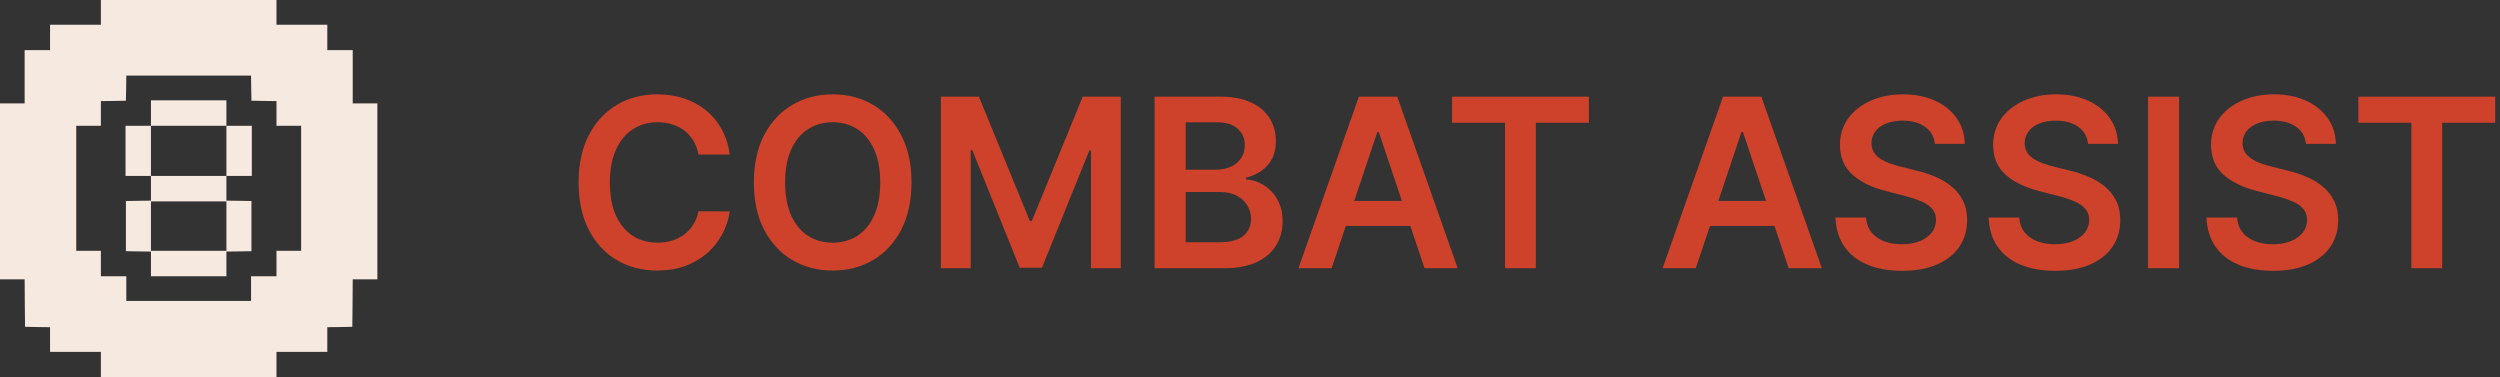 <svg width="159" height="24" viewBox="0 0 159 24" fill="none" xmlns="http://www.w3.org/2000/svg">
<rect x="0" y="0" width="159" height="24" fill="#333333" stroke="none"/>
<path d="M6.416 0.785V1.571H4.8H3.184V2.38V3.19H2.376H1.567V4.883V6.577H0.784H0V12.172V17.767H0.784H1.567L1.577 19.274L1.592 20.785L2.39 20.8L3.184 20.81V21.595V22.38H4.8H6.416V23.19V24H12H17.584V23.19V22.38H19.2H20.816V21.595V20.81L21.615 20.8L22.408 20.785L22.423 19.274L22.433 17.767H23.216H24V12.172V6.577H23.216H22.433V4.883V3.19H21.625H20.816V2.38V1.571H19.2H17.584V0.785V1.03377e-07H12H6.416V0.785ZM15.977 5.605L15.992 6.405L16.79 6.42L17.584 6.429V7.215V8H18.367H19.151V11.976V15.951H18.367H17.584V16.761V17.571H16.776H15.967V18.356V19.141H12H8.033V18.356V17.571H7.224H6.416V16.761V15.951H5.633H4.849V11.976V8H5.633H6.416V7.215V6.429L7.215 6.42L8.008 6.405L8.023 5.605L8.033 4.81H12H15.967L15.977 5.605Z" fill="#F5E9E0"/>
<path d="M9.6 7.19V8H8.792H7.984V9.595V11.19H8.792H9.6V11.976V12.761L8.807 12.771L8.008 12.785V14.38V15.976L8.807 15.99L9.6 16V16.785V17.571H12H14.4V16.785V16L15.198 15.99L15.992 15.976V14.38V12.785L15.198 12.771L14.4 12.761V11.976V11.19H15.208H16.016V9.595V8H15.208H14.4V7.19V6.38H12H9.6V7.19ZM14.4 9.595V11.19H12H9.6V9.595V8H12H14.4V9.595ZM14.4 14.38V15.951H12H9.6V14.38V12.81H12H14.4V14.38Z" fill="#F5E9E0"/>
<path d="M46.414 9.83H44.422C44.365 9.503 44.26 9.214 44.107 8.962C43.955 8.706 43.765 8.489 43.537 8.312C43.31 8.134 43.051 8.001 42.76 7.912C42.472 7.82 42.161 7.774 41.827 7.774C41.234 7.774 40.709 7.923 40.251 8.221C39.793 8.516 39.434 8.949 39.175 9.521C38.916 10.089 38.786 10.783 38.786 11.604C38.786 12.438 38.916 13.141 39.175 13.713C39.438 14.281 39.796 14.711 40.251 15.002C40.709 15.29 41.233 15.434 41.822 15.434C42.149 15.434 42.454 15.391 42.738 15.306C43.026 15.217 43.283 15.087 43.511 14.917C43.742 14.746 43.935 14.537 44.091 14.288C44.251 14.04 44.361 13.756 44.422 13.436L46.414 13.447C46.339 13.965 46.178 14.452 45.929 14.906C45.684 15.361 45.363 15.762 44.965 16.11C44.567 16.454 44.102 16.724 43.569 16.92C43.037 17.111 42.445 17.207 41.795 17.207C40.837 17.207 39.981 16.985 39.228 16.541C38.475 16.098 37.882 15.457 37.449 14.619C37.016 13.78 36.799 12.776 36.799 11.604C36.799 10.428 37.017 9.423 37.454 8.589C37.891 7.751 38.486 7.11 39.239 6.666C39.992 6.222 40.844 6 41.795 6C42.403 6 42.967 6.085 43.489 6.256C44.011 6.426 44.477 6.676 44.885 7.007C45.293 7.333 45.629 7.735 45.892 8.211C46.158 8.683 46.332 9.223 46.414 9.83Z" fill="#CE422B"/>
<path d="M57.971 11.604C57.971 12.779 57.751 13.786 57.311 14.624C56.874 15.459 56.277 16.098 55.521 16.541C54.768 16.985 53.914 17.207 52.959 17.207C52.004 17.207 51.148 16.985 50.391 16.541C49.639 16.094 49.042 15.453 48.602 14.619C48.165 13.78 47.947 12.776 47.947 11.604C47.947 10.428 48.165 9.423 48.602 8.589C49.042 7.751 49.639 7.11 50.391 6.666C51.148 6.222 52.004 6 52.959 6C53.914 6 54.768 6.222 55.521 6.666C56.277 7.11 56.874 7.751 57.311 8.589C57.751 9.423 57.971 10.428 57.971 11.604ZM55.984 11.604C55.984 10.776 55.855 10.079 55.596 9.51C55.34 8.939 54.985 8.507 54.53 8.216C54.076 7.921 53.552 7.774 52.959 7.774C52.366 7.774 51.842 7.921 51.388 8.216C50.933 8.507 50.576 8.939 50.317 9.51C50.061 10.079 49.933 10.776 49.933 11.604C49.933 12.431 50.061 13.131 50.317 13.702C50.576 14.271 50.933 14.702 51.388 14.997C51.842 15.288 52.366 15.434 52.959 15.434C53.552 15.434 54.076 15.288 54.53 14.997C54.985 14.702 55.34 14.271 55.596 13.702C55.855 13.131 55.984 12.431 55.984 11.604Z" fill="#CE422B"/>
<path d="M59.84 6.149H62.258L65.497 14.054H65.624L68.863 6.149H71.281V17.058H69.385V9.564H69.284L66.269 17.026H64.852L61.837 9.548H61.736V17.058H59.84V6.149Z" fill="#CE422B"/>
<path d="M73.433 17.058V6.149H77.61C78.398 6.149 79.053 6.273 79.575 6.522C80.101 6.767 80.493 7.103 80.752 7.529C81.015 7.955 81.147 8.438 81.147 8.978C81.147 9.422 81.061 9.801 80.891 10.117C80.72 10.43 80.491 10.684 80.204 10.879C79.916 11.075 79.595 11.215 79.24 11.3V11.407C79.627 11.428 79.998 11.547 80.353 11.764C80.712 11.977 81.004 12.278 81.232 12.669C81.459 13.06 81.573 13.532 81.573 14.086C81.573 14.651 81.436 15.158 81.162 15.609C80.889 16.057 80.477 16.41 79.927 16.669C79.376 16.929 78.684 17.058 77.849 17.058H73.433ZM75.41 15.407H77.535C78.252 15.407 78.769 15.27 79.085 14.997C79.405 14.72 79.564 14.365 79.564 13.931C79.564 13.608 79.485 13.317 79.325 13.058C79.165 12.795 78.938 12.589 78.643 12.44C78.348 12.287 77.997 12.211 77.588 12.211H75.41V15.407ZM75.41 10.789H77.365C77.705 10.789 78.013 10.727 78.286 10.602C78.559 10.474 78.774 10.295 78.931 10.064C79.09 9.83 79.17 9.553 79.17 9.233C79.17 8.811 79.021 8.463 78.723 8.189C78.428 7.916 77.99 7.779 77.407 7.779H75.41V10.789Z" fill="#CE422B"/>
<path d="M84.693 17.058H82.583L86.424 6.149H88.864L92.709 17.058H90.6L87.686 8.386H87.601L84.693 17.058ZM84.762 12.781H90.515V14.368H84.762V12.781Z" fill="#CE422B"/>
<path d="M92.349 7.806V6.149H101.052V7.806H97.681V17.058H95.72V7.806H92.349Z" fill="#CE422B"/>
<path d="M107.852 17.058H105.743L109.583 6.149H112.023L115.869 17.058H113.759L110.846 8.386H110.76L107.852 17.058ZM107.921 12.781H113.674V14.368H107.921V12.781Z" fill="#CE422B"/>
<path d="M123.058 9.148C123.009 8.683 122.799 8.321 122.43 8.061C122.064 7.802 121.588 7.673 121.002 7.673C120.59 7.673 120.237 7.735 119.942 7.859C119.647 7.983 119.422 8.152 119.266 8.365C119.109 8.578 119.03 8.821 119.026 9.095C119.026 9.322 119.078 9.519 119.18 9.686C119.287 9.853 119.431 9.995 119.612 10.112C119.793 10.226 119.994 10.322 120.214 10.4C120.434 10.478 120.656 10.544 120.88 10.597L121.902 10.853C122.314 10.948 122.71 11.078 123.09 11.242C123.474 11.405 123.817 11.611 124.118 11.859C124.424 12.108 124.665 12.408 124.843 12.76C125.02 13.111 125.109 13.523 125.109 13.995C125.109 14.635 124.946 15.197 124.619 15.684C124.292 16.167 123.82 16.545 123.202 16.819C122.588 17.088 121.844 17.223 120.97 17.223C120.122 17.223 119.385 17.092 118.76 16.829C118.138 16.566 117.652 16.183 117.3 15.679C116.952 15.174 116.764 14.56 116.736 13.836H118.68C118.708 14.216 118.825 14.532 119.031 14.784C119.237 15.036 119.505 15.224 119.836 15.348C120.169 15.473 120.542 15.535 120.954 15.535C121.384 15.535 121.76 15.471 122.084 15.343C122.41 15.212 122.666 15.03 122.851 14.8C123.035 14.565 123.129 14.292 123.133 13.979C123.129 13.695 123.046 13.461 122.883 13.276C122.719 13.088 122.49 12.932 122.195 12.807C121.904 12.68 121.563 12.566 121.173 12.467L119.932 12.147C119.033 11.916 118.323 11.566 117.801 11.098C117.282 10.625 117.023 9.999 117.023 9.217C117.023 8.575 117.197 8.012 117.545 7.529C117.897 7.046 118.374 6.671 118.978 6.405C119.582 6.135 120.265 6 121.029 6C121.803 6 122.481 6.135 123.064 6.405C123.65 6.671 124.109 7.042 124.443 7.518C124.777 7.99 124.949 8.534 124.96 9.148H123.058Z" fill="#CE422B"/>
<path d="M132.8 9.148C132.75 8.683 132.54 8.321 132.171 8.061C131.805 7.802 131.329 7.673 130.743 7.673C130.332 7.673 129.978 7.735 129.683 7.859C129.389 7.983 129.163 8.152 129.007 8.365C128.851 8.578 128.771 8.821 128.767 9.095C128.767 9.322 128.819 9.519 128.922 9.686C129.028 9.853 129.172 9.995 129.353 10.112C129.534 10.226 129.735 10.322 129.955 10.4C130.175 10.478 130.397 10.544 130.621 10.597L131.644 10.853C132.056 10.948 132.452 11.078 132.832 11.242C133.215 11.405 133.558 11.611 133.86 11.859C134.165 12.108 134.406 12.408 134.584 12.76C134.762 13.111 134.85 13.523 134.85 13.995C134.85 14.635 134.687 15.197 134.36 15.684C134.034 16.167 133.561 16.545 132.943 16.819C132.329 17.088 131.585 17.223 130.711 17.223C129.863 17.223 129.126 17.092 128.501 16.829C127.879 16.566 127.393 16.183 127.041 15.679C126.693 15.174 126.505 14.56 126.477 13.836H128.421C128.449 14.216 128.567 14.532 128.773 14.784C128.979 15.036 129.247 15.224 129.577 15.348C129.911 15.473 130.284 15.535 130.695 15.535C131.125 15.535 131.502 15.471 131.825 15.343C132.151 15.212 132.407 15.03 132.592 14.8C132.776 14.565 132.871 14.292 132.874 13.979C132.871 13.695 132.787 13.461 132.624 13.276C132.46 13.088 132.231 12.932 131.937 12.807C131.645 12.68 131.305 12.566 130.914 12.467L129.673 12.147C128.774 11.916 128.064 11.566 127.542 11.098C127.024 10.625 126.764 9.999 126.764 9.217C126.764 8.575 126.938 8.012 127.286 7.529C127.638 7.046 128.116 6.671 128.719 6.405C129.323 6.135 130.007 6 130.77 6C131.544 6 132.222 6.135 132.805 6.405C133.391 6.671 133.851 7.042 134.184 7.518C134.518 7.99 134.691 8.534 134.701 9.148H132.8Z" fill="#CE422B"/>
<path d="M138.588 6.149V17.058H136.612V6.149H138.588Z" fill="#CE422B"/>
<path d="M146.657 9.148C146.607 8.683 146.398 8.321 146.028 8.061C145.663 7.802 145.187 7.673 144.601 7.673C144.189 7.673 143.836 7.735 143.541 7.859C143.246 7.983 143.021 8.152 142.864 8.365C142.708 8.578 142.628 8.821 142.625 9.095C142.625 9.322 142.676 9.519 142.779 9.686C142.886 9.853 143.029 9.995 143.211 10.112C143.392 10.226 143.592 10.322 143.813 10.4C144.033 10.478 144.255 10.544 144.478 10.597L145.501 10.853C145.913 10.948 146.309 11.078 146.689 11.242C147.072 11.405 147.415 11.611 147.717 11.859C148.022 12.108 148.264 12.408 148.441 12.76C148.619 13.111 148.708 13.523 148.708 13.995C148.708 14.635 148.544 15.197 148.218 15.684C147.891 16.167 147.419 16.545 146.801 16.819C146.186 17.088 145.442 17.223 144.569 17.223C143.72 17.223 142.983 17.092 142.358 16.829C141.737 16.566 141.25 16.183 140.899 15.679C140.551 15.174 140.363 14.56 140.334 13.836H142.278C142.307 14.216 142.424 14.532 142.63 14.784C142.836 15.036 143.104 15.224 143.434 15.348C143.768 15.473 144.141 15.535 144.553 15.535C144.983 15.535 145.359 15.471 145.682 15.343C146.009 15.212 146.265 15.03 146.449 14.8C146.634 14.565 146.728 14.292 146.732 13.979C146.728 13.695 146.645 13.461 146.481 13.276C146.318 13.088 146.089 12.932 145.794 12.807C145.503 12.68 145.162 12.566 144.771 12.467L143.53 12.147C142.632 11.916 141.922 11.566 141.4 11.098C140.881 10.625 140.622 9.999 140.622 9.217C140.622 8.575 140.796 8.012 141.144 7.529C141.495 7.046 141.973 6.671 142.577 6.405C143.18 6.135 143.864 6 144.627 6C145.402 6 146.08 6.135 146.662 6.405C147.248 6.671 147.708 7.042 148.042 7.518C148.376 7.99 148.548 8.534 148.559 9.148H146.657Z" fill="#CE422B"/>
<path d="M149.99 7.806V6.149H158.694V7.806H155.322V17.058H153.362V7.806H149.99Z" fill="#CE422B"/>
</svg>
